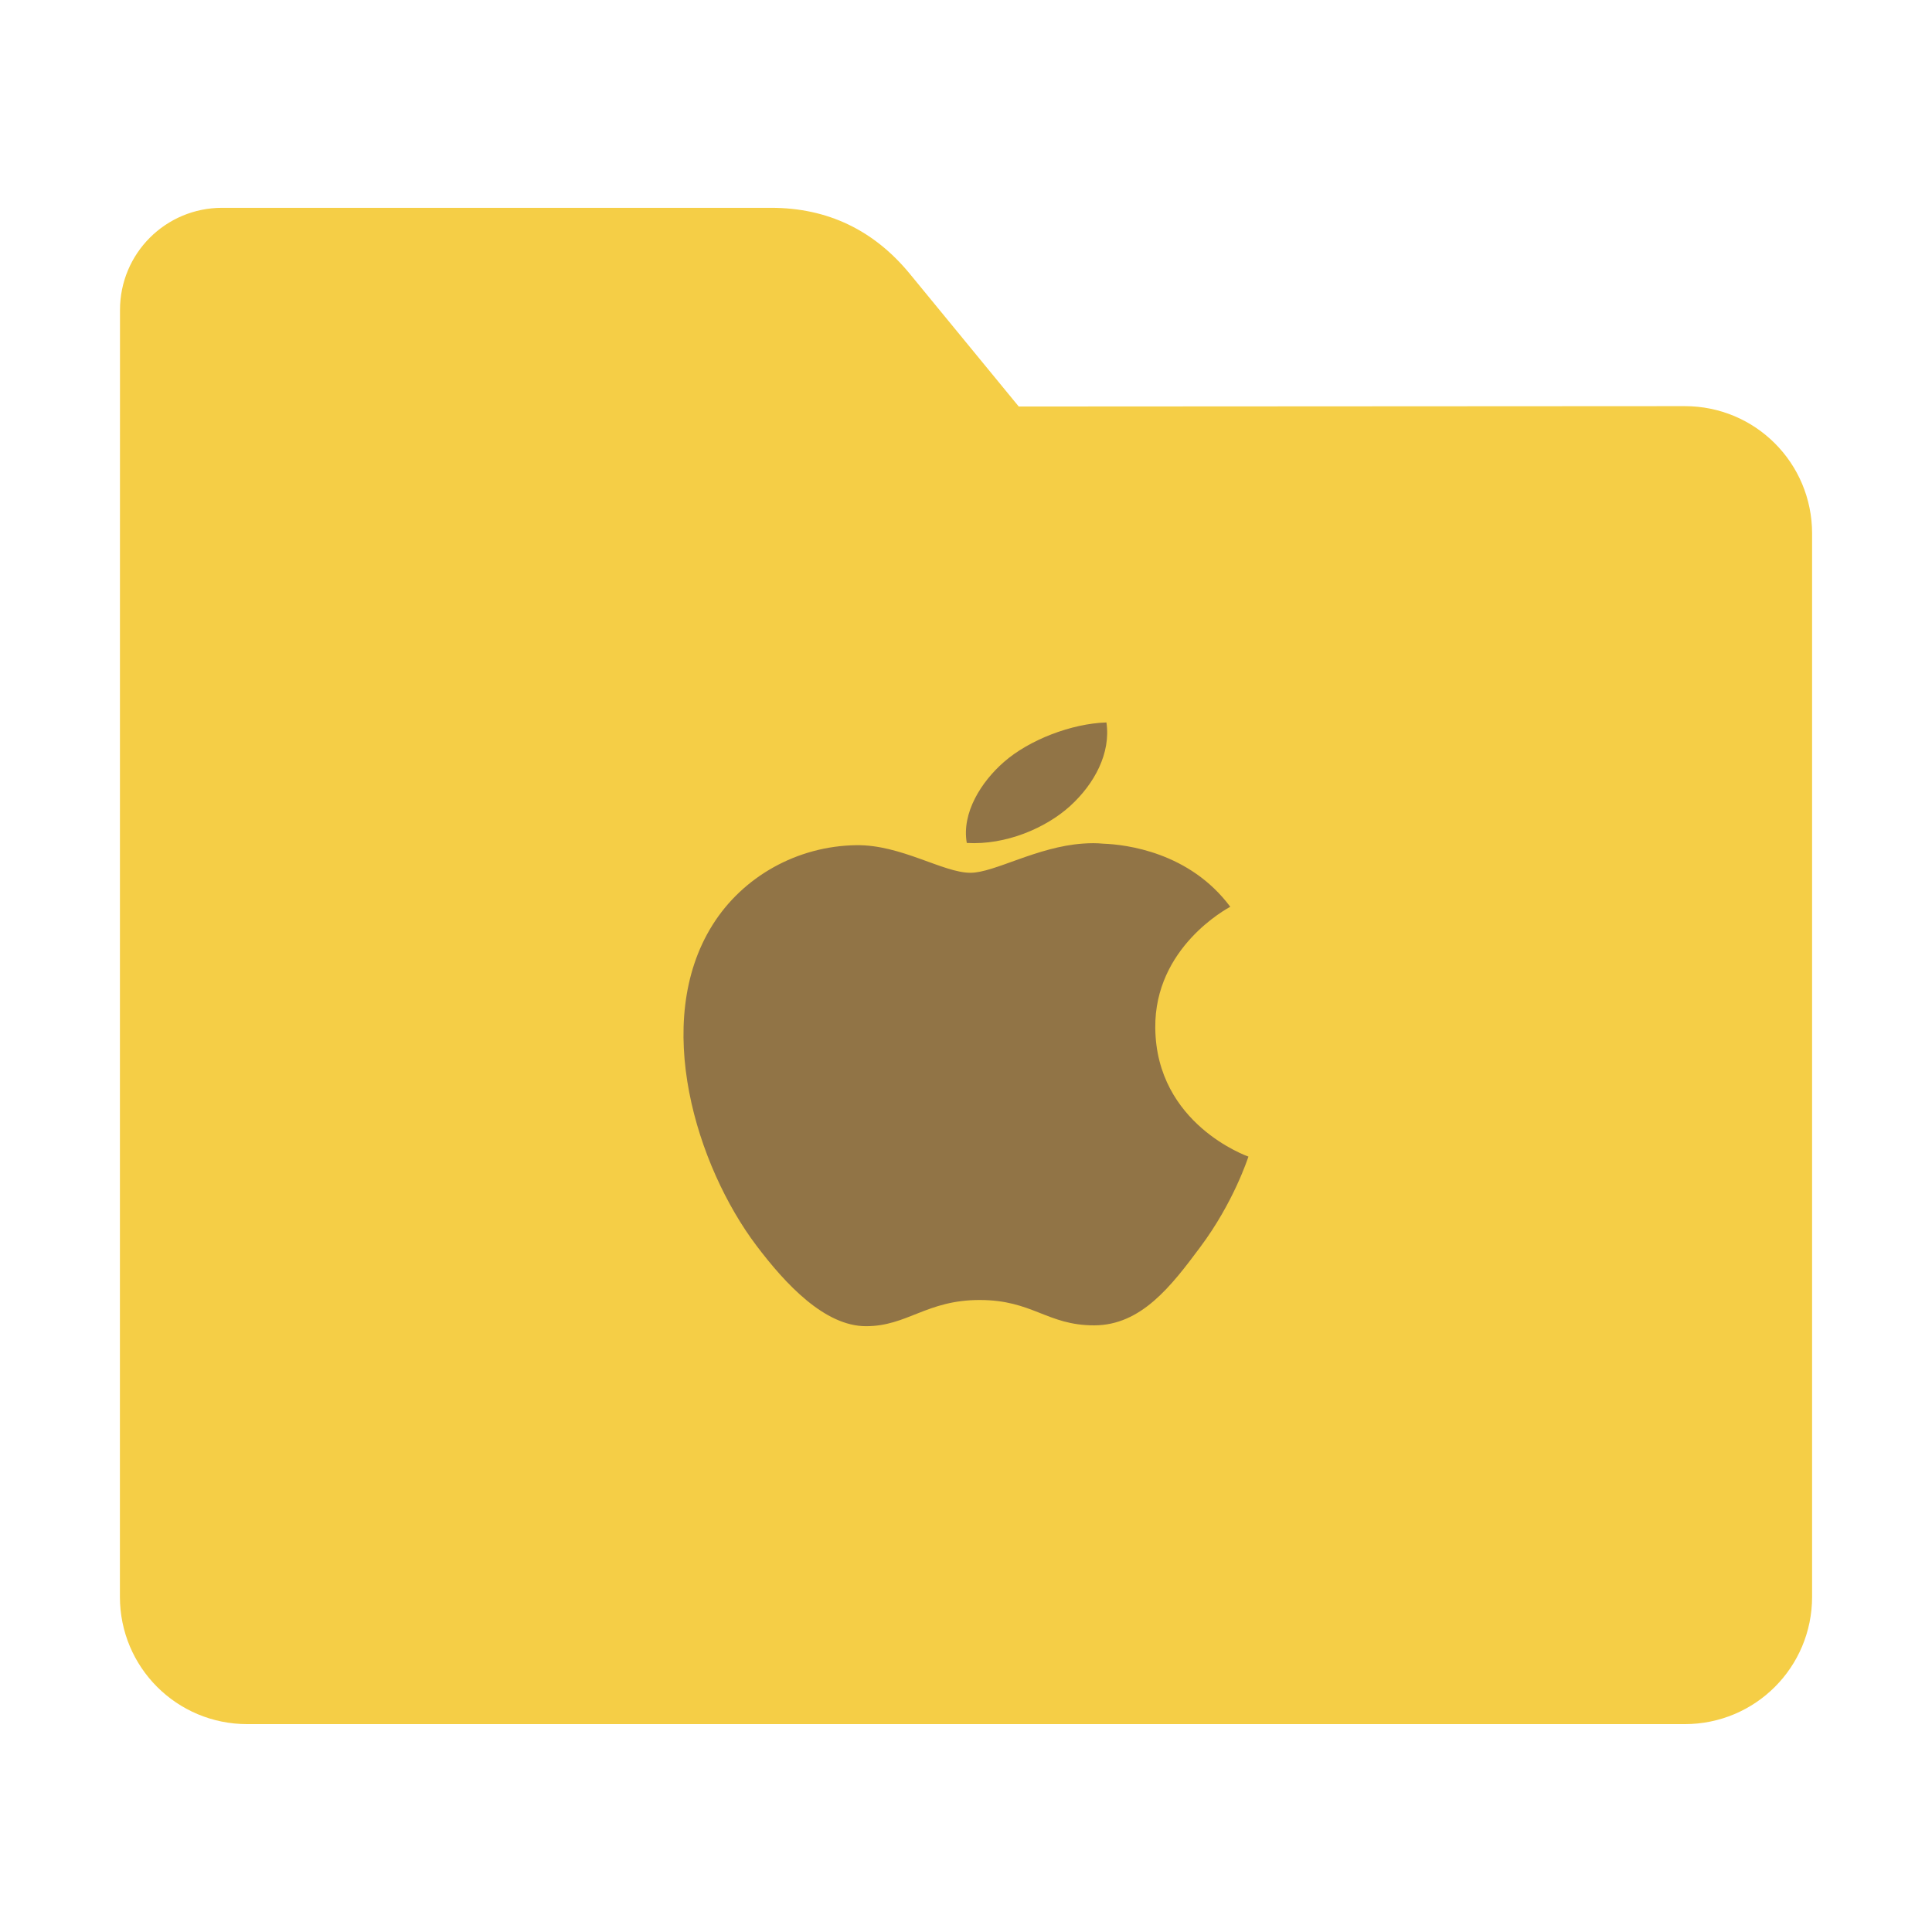 <?xml version="1.0" encoding="UTF-8" standalone="no"?>
<svg
   xmlns:dc="http://purl.org/dc/elements/1.1/"
   xmlns:cc="http://creativecommons.org/ns#"
   xmlns:rdf="http://www.w3.org/1999/02/22-rdf-syntax-ns#"
   xmlns:svg="http://www.w3.org/2000/svg"
   xmlns="http://www.w3.org/2000/svg"
   xmlns:sodipodi="http://sodipodi.sourceforge.net/DTD/sodipodi-0.dtd"
   xmlns:inkscape="http://www.inkscape.org/namespaces/inkscape"
   width="32"
   height="32"
   version="1"
   id="svg16"
   sodipodi:docname="folder-apple.svg"
   inkscape:version="0.92.2 2405546, 2018-03-11">
  <defs
     id="defs20" />
  <sodipodi:namedview
     pagecolor="#ffffff"
     bordercolor="#666666"
     borderopacity="1"
     objecttolerance="10"
     gridtolerance="10"
     guidetolerance="10"
     inkscape:pageopacity="0"
     inkscape:pageshadow="2"
     inkscape:window-width="1680"
     inkscape:window-height="972"
     id="namedview18"
     showgrid="false"
     inkscape:zoom="7.375"
     inkscape:cx="-16.271186"
     inkscape:cy="9.4915254"
     inkscape:window-x="1360"
     inkscape:window-y="0"
     inkscape:window-maximized="1"
     inkscape:current-layer="svg16" />
  <path
     style="fill:#f5ce46;fill-opacity:1;stroke:none;stroke-width:0.145;stroke-miterlimit:4;stroke-dasharray:none;stroke-opacity:1"
     d="m 27.904,6.727 c 1.169,-7.39e-4 2.11,0.941 2.11,2.11 V 26.447 c 0,1.169 -0.941,2.11 -2.11,2.11 H 4.096 c -1.169,0 -2.11,-0.941 -2.11,-2.11 l 7.31e-4,-16.245 7.32e-4,-5.067 c 0,-0.938 0.755,-1.693 1.693,-1.693 h 9.091 c 0.938,0 1.705,0.371 2.3,1.096 l 1.802,2.195 z"
     id="rect4549-3"
     inkscape:connector-curvature="0"
     sodipodi:nodetypes="sssssscsssscs" />
  <path
     style="opacity:1;fill:#917446;fill-opacity:1;stroke-width:1.081"
     d="m 18.326,11.966 c -0.58,0.018 -1.283,0.29 -1.699,0.656 -0.373,0.325 -0.702,0.842 -0.614,1.34 0.647,0.038 1.31,-0.247 1.713,-0.613 0.402,-0.367 0.675,-0.875 0.6,-1.383 z m -0.384,2.006 c -0.768,0.052 -1.471,0.484 -1.869,0.484 -0.453,0 -1.151,-0.469 -1.893,-0.457 -0.975,0.014 -1.876,0.519 -2.378,1.321 -1.013,1.613 -0.261,4.002 0.726,5.31 0.483,0.64 1.132,1.336 1.816,1.336 0.684,0 1.002,-0.434 1.882,-0.434 0.879,0 1.116,0.42 1.896,0.42 0.78,0 1.278,-0.652 1.757,-1.295 0.554,-0.742 0.785,-1.463 0.799,-1.5 -0.018,-0.007 -1.527,-0.536 -1.543,-2.13 -0.015,-1.335 1.188,-1.977 1.242,-2.008 -0.675,-0.906 -1.726,-1.031 -2.102,-1.045 -0.111,-0.011 -0.223,-0.01 -0.333,-0.002 z"
     id="path14"
     inkscape:connector-curvature="0" />
</svg>
